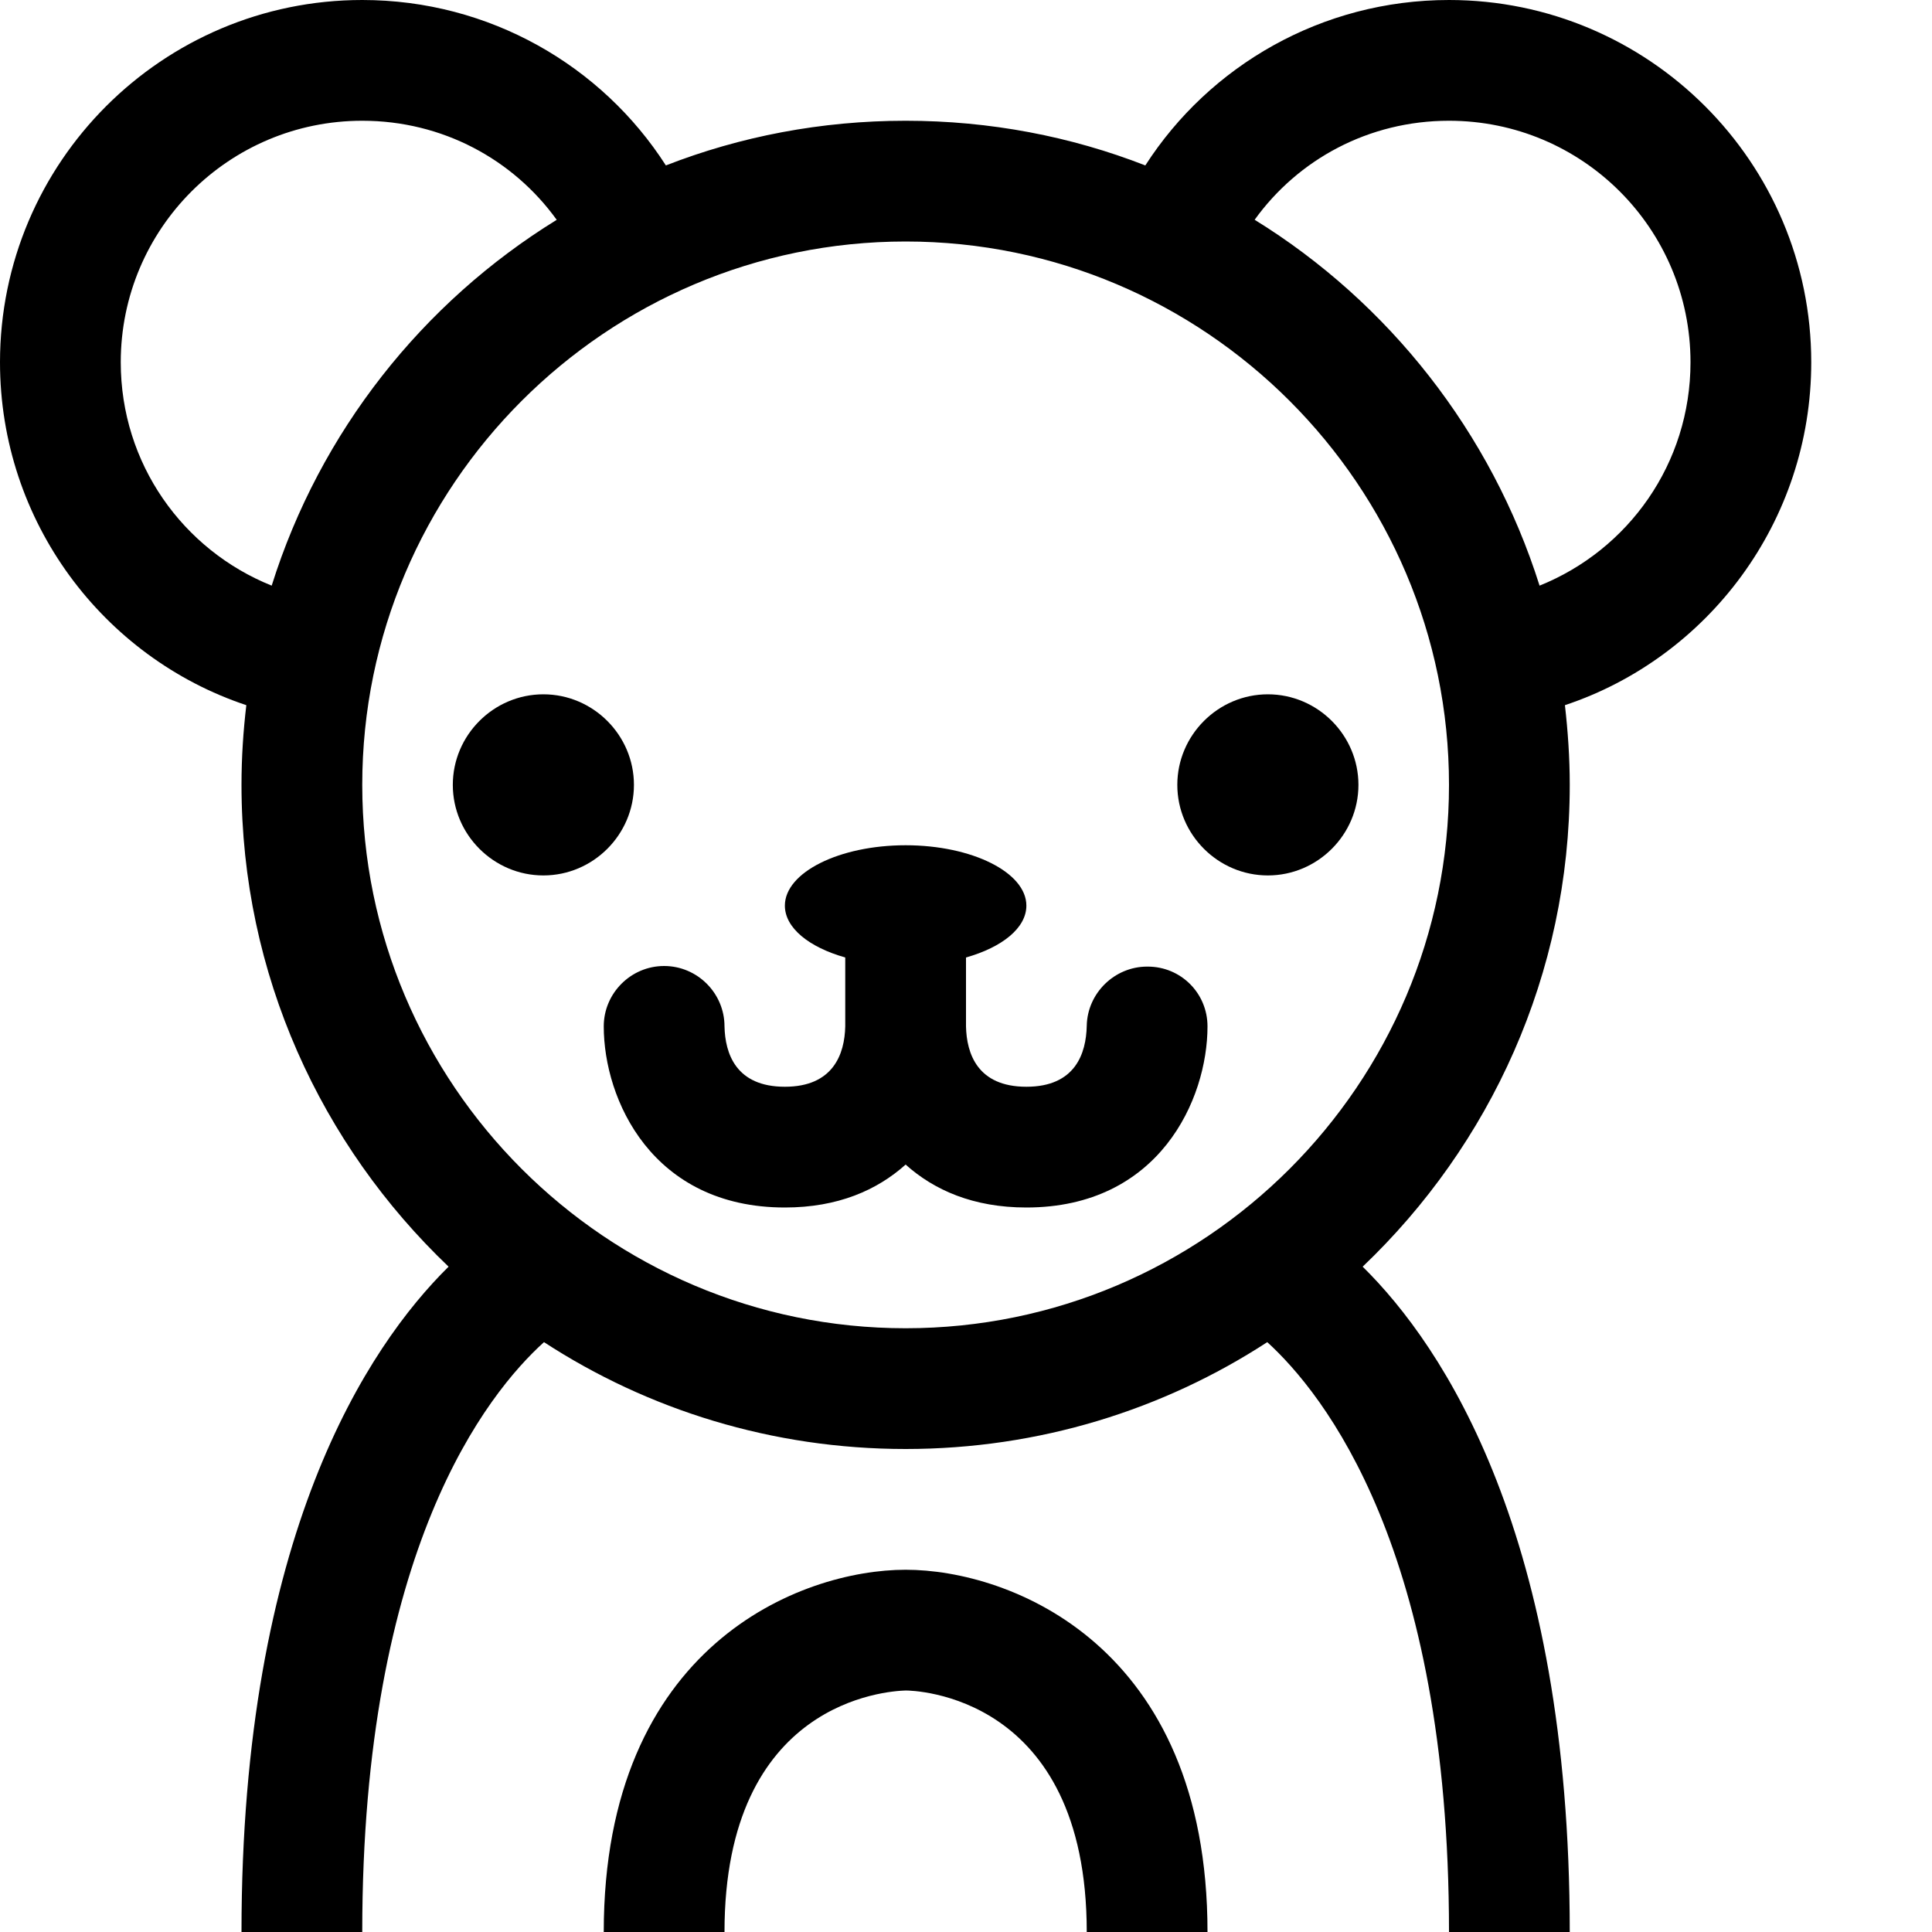 <?xml version="1.0" encoding="utf-8"?>
<!-- Generator: Adobe Illustrator 16.0.0, SVG Export Plug-In . SVG Version: 6.00 Build 0)  -->
<!DOCTYPE svg PUBLIC "-//W3C//DTD SVG 1.1//EN" "http://www.w3.org/Graphics/SVG/1.1/DTD/svg11.dtd">
<svg xmlns="http://www.w3.org/2000/svg" xmlns:xlink="http://www.w3.org/1999/xlink" version="1.1" id="Capa_1" x="0px" y="0px" width="32px" height="32px" viewBox="0 0 32 32" enable-background="new 0 0 32 32" xml:space="preserve">
<g>
	<path d="M30,6c0-3.311-2.691-6-6-6c-2.109,0-3.969,1.09-5.03,2.74C17.74,2.26,16.4,2,15,2s-2.74,0.26-3.971,0.74   C9.971,1.09,8.109,0,6,0C2.689,0,0,2.689,0,6c0,2.641,1.71,4.891,4.08,5.68C4.029,12.109,4,12.55,4,13   c0,3.141,1.32,5.969,3.43,7.98C6.09,22.301,4,25.43,4,32h2c0-6.34,2.07-8.92,3.01-9.77C10.73,23.35,12.79,24,15,24   s4.27-0.65,5.99-1.77C21.92,23.08,24,25.66,24,32h2c0-6.57-2.09-9.699-3.43-11.02C24.68,18.969,26,16.141,26,13   c0-0.45-0.031-0.891-0.08-1.32C28.289,10.891,30,8.641,30,6z M2,6c0-2.21,1.79-4,4-4c1.33,0,2.5,0.641,3.221,1.641   C7,5.01,5.3,7.15,4.5,9.7C3.029,9.109,2,7.68,2,6z M15,22c-4.96,0-9-4.04-9-9s4.04-9,9-9c4.961,0,9,4.04,9,9S19.961,22,15,22z    M25.5,9.7c-0.801-2.54-2.5-4.69-4.719-6.06C21.5,2.641,22.67,2,24,2c2.211,0,4,1.79,4,4C28,7.68,26.969,9.109,25.5,9.7z"/>
</g>
<g>
	<path d="M10.5,13c0,0.824-0.676,1.5-1.5,1.5S7.5,13.824,7.5,13s0.676-1.5,1.5-1.5S10.5,12.176,10.5,13z"/>
</g>
<g>
	<path d="M22.5,13c0,0.824-0.676,1.5-1.5,1.5s-1.5-0.676-1.5-1.5s0.676-1.5,1.5-1.5S22.5,12.176,22.5,13z"/>
</g>
<g>
	<path d="M20,17c0,1.211-0.801,3-3,3c-0.88,0-1.529-0.289-2-0.711C14.529,19.711,13.88,20,13,20c-2.2,0-3-1.789-3-3   c0-0.55,0.45-1,1-1s1,0.45,1,1c0.01,0.45,0.189,1,1,1c0.8,0,0.99-0.54,1-1v-1.141c-0.6-0.17-1-0.489-1-0.859c0-0.55,0.9-1,2-1   s2,0.45,2,1c0,0.37-0.4,0.689-1,0.859V17c0.01,0.45,0.189,1,1,1c0.81,0,0.99-0.55,1-1.01c0.01-0.54,0.46-0.98,1-0.98h0.01   C19.559,16.01,20,16.45,20,17z"/>
</g>
<g>
	<path d="M20,32h-2c0-3.949-2.88-4-3-4c-0.3,0.01-3,0.17-3,4h-2c0-4.75,3.27-6,5-6S20,27.25,20,32z"/>
</g>
</svg>
